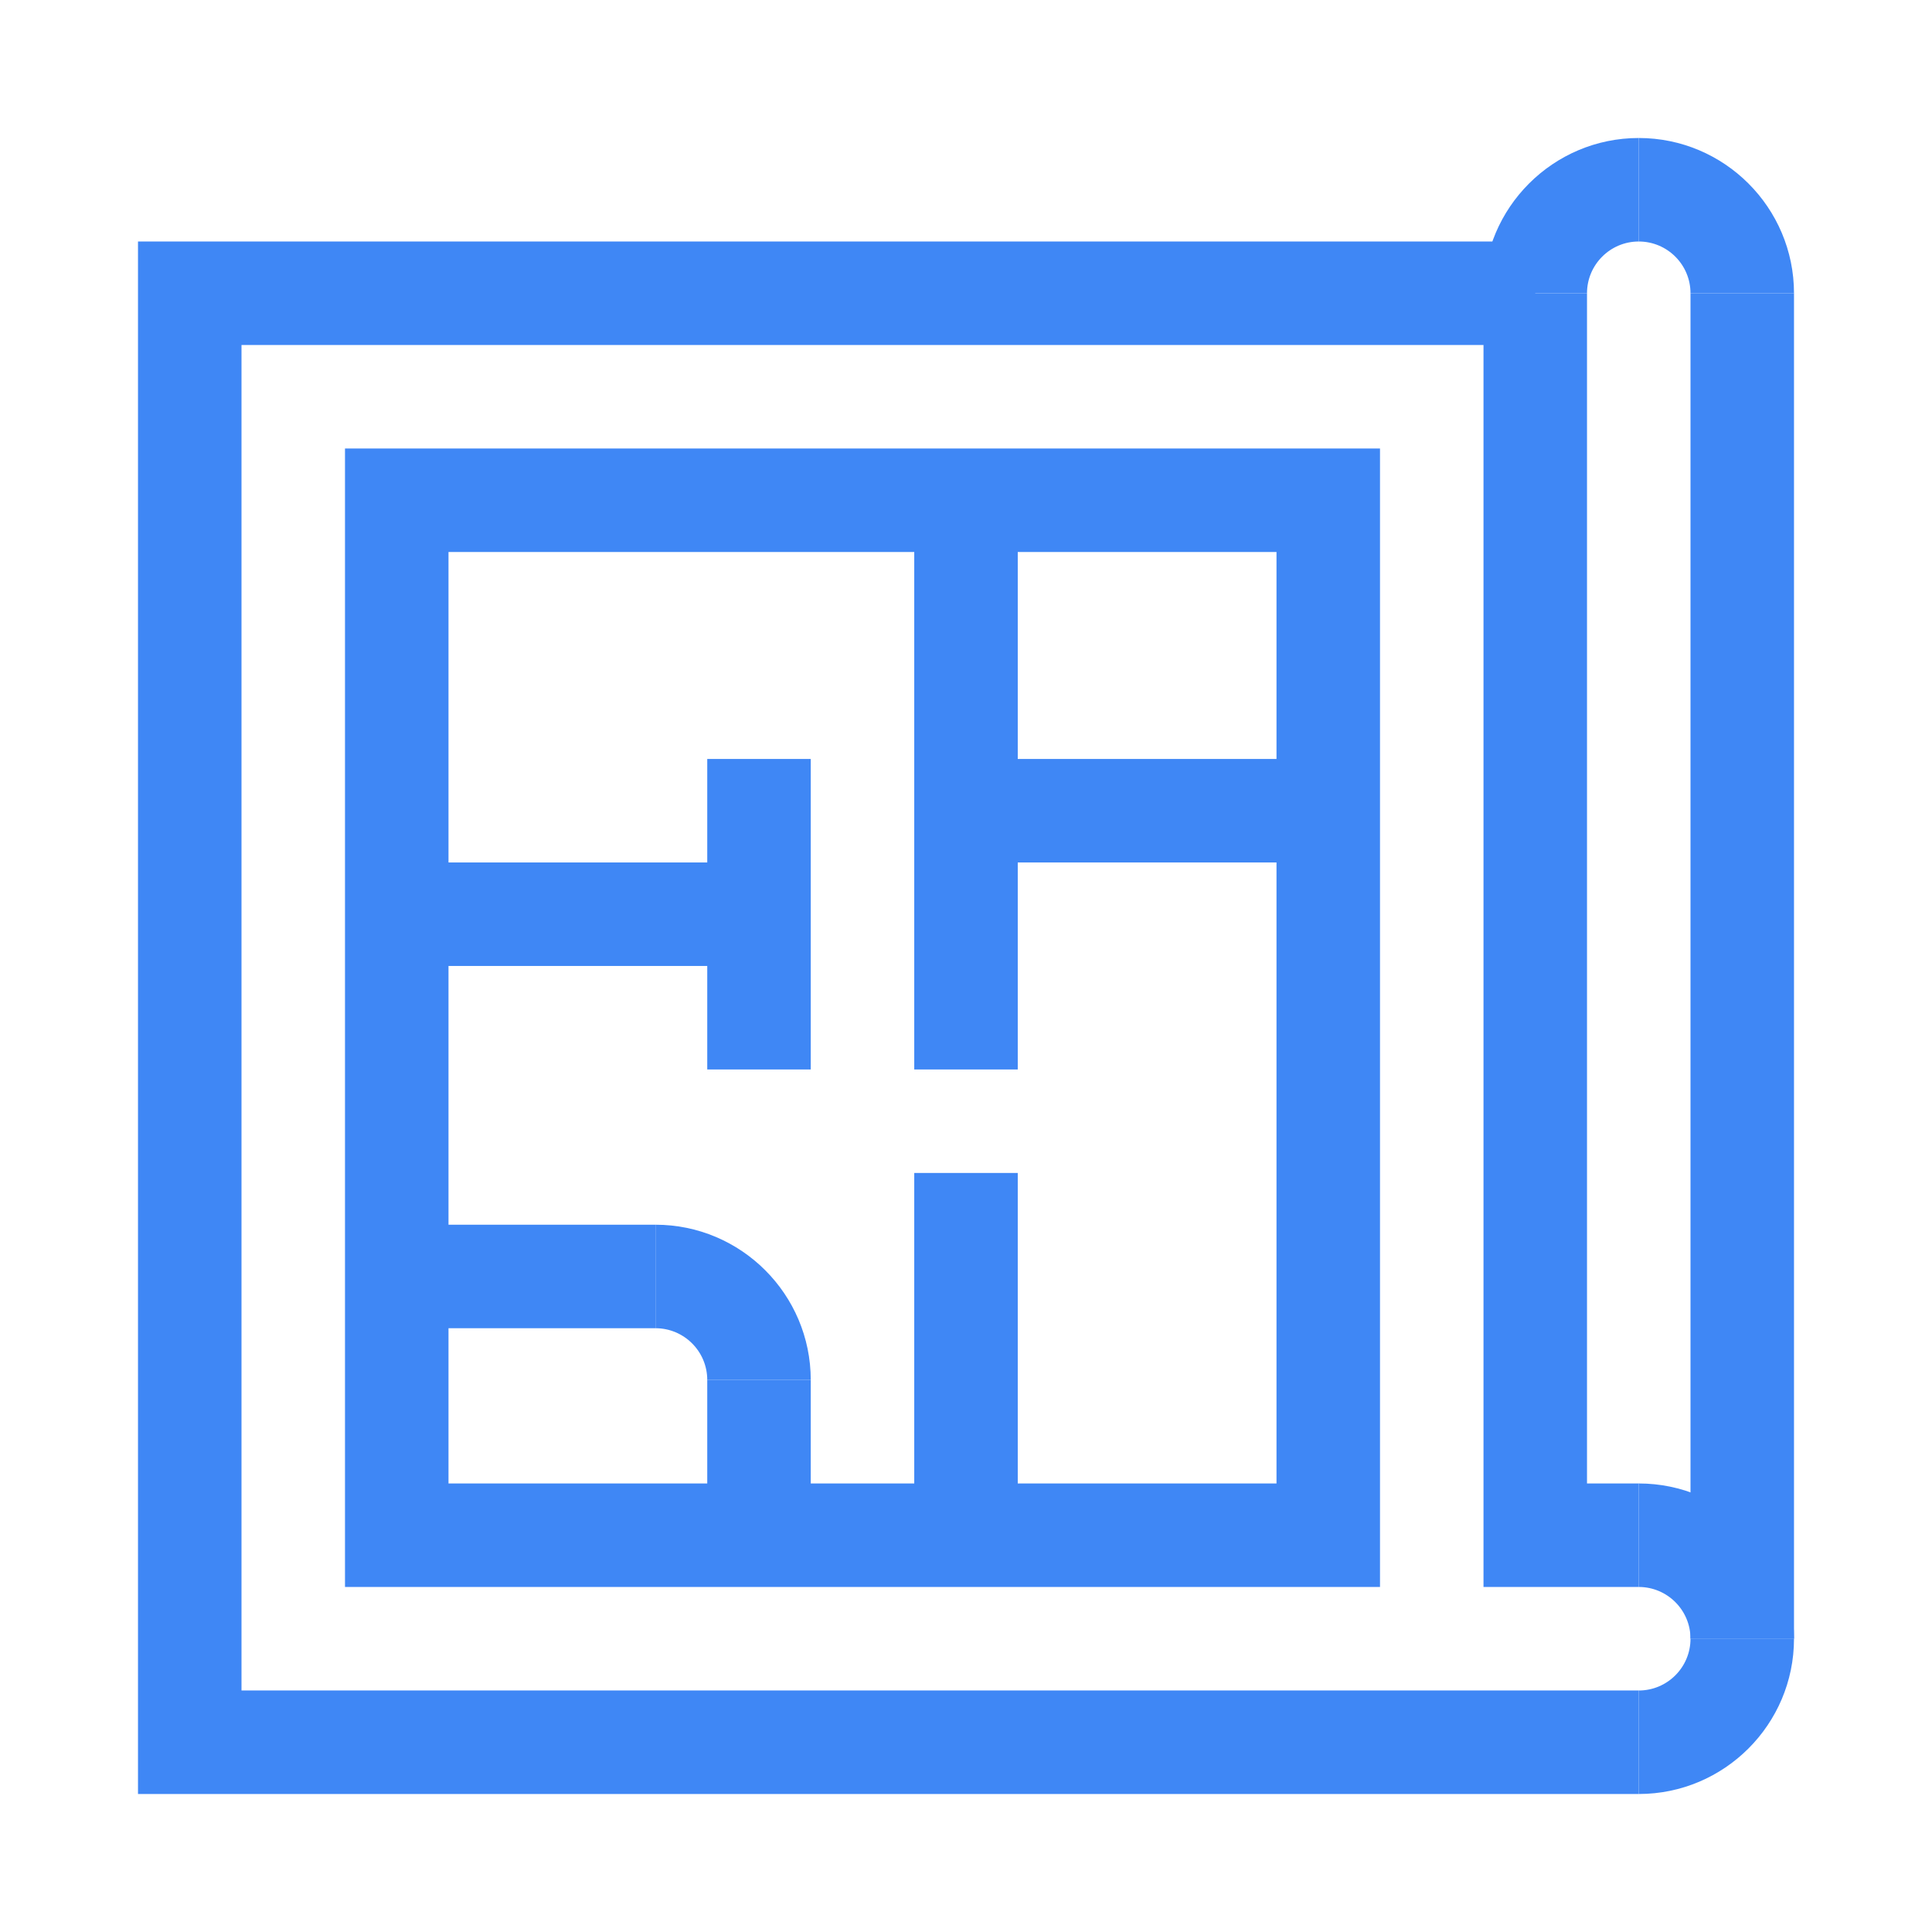 <svg width="56" height="56" viewBox="0 0 56 56" fill="none" xmlns="http://www.w3.org/2000/svg">
<path d="M47.5 52H4V7H44.5V10H7V48.999H47.5V52Z" fill="#3F87F5"/>
<path d="M40 45.999H10V13H40V45.999ZM13 42.999H37V16H13V42.999Z" fill="#3F87F5"/>
<path d="M29.5 14.5H26.5V30.999H29.5V14.5Z" fill="#3F87F5"/>
<path d="M38.5 21.999H28V24.999H38.5V21.999Z" fill="#3F87F5"/>
<path d="M23.5 21.999H20.5V30.999H23.5V21.999Z" fill="#3F87F5"/>
<path d="M22 24.999H11.5V27.999H22V24.999Z" fill="#3F87F5"/>
<path d="M29.5 33.999H26.5V44.499H29.5V33.999Z" fill="#3F87F5"/>
<path d="M23.5 39.999H20.5V44.499H23.5V39.999Z" fill="#3F87F5"/>
<path d="M19 35.499H11.5V38.499H19V35.499Z" fill="#3F87F5"/>
<path d="M23.5 39.999H20.5C20.5 39.171 19.828 38.499 19 38.499V35.499C21.481 35.499 23.5 37.518 23.5 39.999Z" fill="#3F87F5"/>
<path d="M47.5 52V49C48.328 49 49 48.328 49 47.5H52C52 49.981 49.981 52 47.5 52Z" fill="#3F87F5"/>
<path d="M52 47.499H49C49 46.671 48.328 45.999 47.5 45.999V42.999C49.981 42.999 52 45.018 52 47.499Z" fill="#3F87F5"/>
<path d="M52 8.5H49C49 7.672 48.328 7 47.5 7V4C49.981 4 52 6.019 52 8.5Z" fill="#3F87F5"/>
<path d="M46 8.5H43C43 6.019 45.019 4 47.5 4V7C46.672 7 46 7.673 46 8.5Z" fill="#3F87F5"/>
<path d="M52 8.5H49V47.499H52V8.5Z" fill="#3F87F5"/>
<path d="M47.5 45.999H43V8.5H46V42.999H47.5V45.999Z" fill="#3F87F5"/>
</svg>
